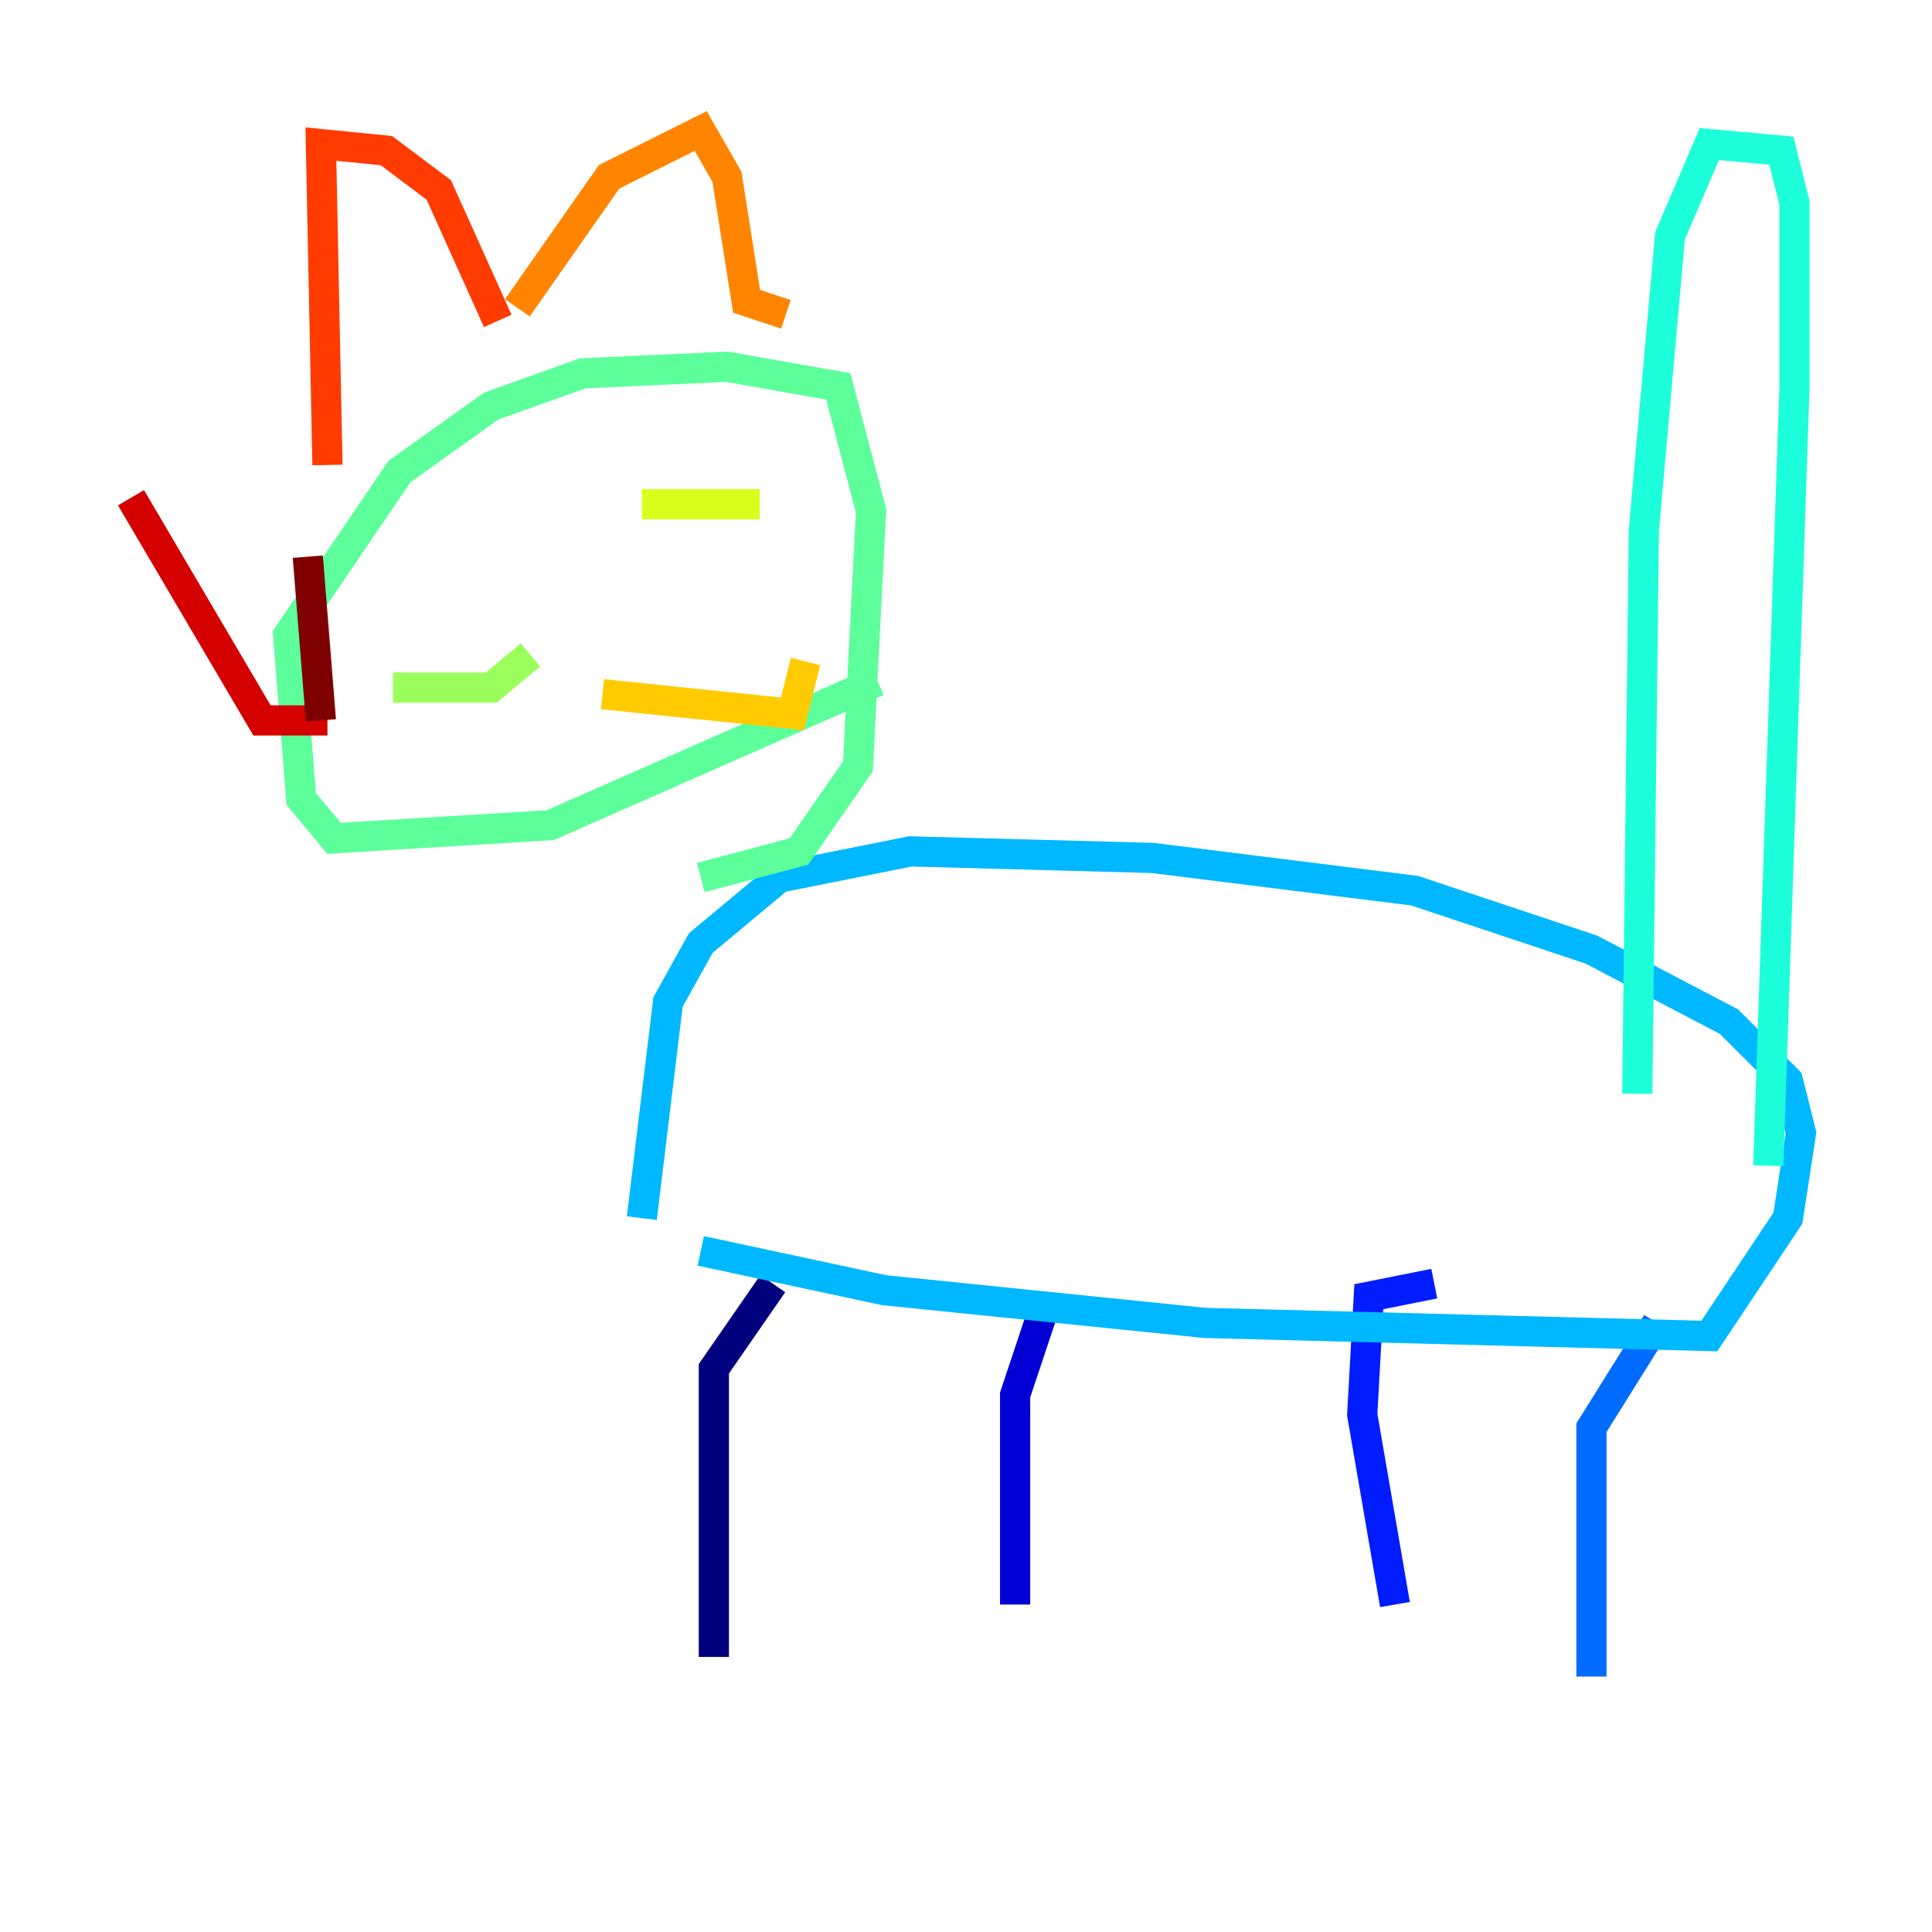 <?xml version="1.0" encoding="utf-8" ?>
<svg baseProfile="tiny" height="128" version="1.2" viewBox="0,0,128,128" width="128" xmlns="http://www.w3.org/2000/svg" xmlns:ev="http://www.w3.org/2001/xml-events" xmlns:xlink="http://www.w3.org/1999/xlink"><defs /><polyline fill="none" points="47.295,109.776 47.295,90.685 51.2,85.044" stroke="#00007f" stroke-width="2" /><polyline fill="none" points="67.254,106.305 67.254,92.42 68.99,87.214" stroke="#0000d5" stroke-width="2" /><polyline fill="none" points="92.42,106.305 90.251,93.722 90.685,85.912 95.024,85.044" stroke="#001cff" stroke-width="2" /><polyline fill="none" points="105.437,111.078 105.437,94.59 109.776,87.647" stroke="#006cff" stroke-width="2" /><polyline fill="none" points="46.427,82.875 58.576,85.478 79.837,87.647 113.248,88.515 118.454,80.705 119.322,75.064 118.454,71.593 114.549,67.688 105.437,62.915 93.722,59.01 76.366,56.841 60.312,56.407 51.634,58.142 46.427,62.481 44.258,66.386 42.522,80.705" stroke="#00b8ff" stroke-width="2" /><polyline fill="none" points="117.153,77.234 118.888,25.6 118.888,13.451 118.02,9.98 113.248,9.546 110.644,15.62 108.909,35.146 108.475,72.461" stroke="#1cffda" stroke-width="2" /><polyline fill="none" points="58.142,45.125 36.447,54.671 22.129,55.539 19.959,52.936 19.091,42.088 26.468,31.241 32.542,26.902 38.617,24.732 48.163,24.298 55.539,25.6 57.709,33.844 56.841,50.766 52.936,56.407 46.427,58.142" stroke="#5cff9a" stroke-width="2" /><polyline fill="none" points="26.034,45.559 32.542,45.559 35.146,43.39" stroke="#9aff5c" stroke-width="2" /><polyline fill="none" points="42.522,33.41 50.332,33.41" stroke="#daff1c" stroke-width="2" /><polyline fill="none" points="39.919,45.993 52.502,47.295 53.37,43.824" stroke="#ffcb00" stroke-width="2" /><polyline fill="none" points="34.278,20.393 40.352,11.715 46.427,8.678 48.163,11.715 49.464,19.959 52.068,20.827" stroke="#ff8500" stroke-width="2" /><polyline fill="none" points="21.695,30.807 21.261,9.546 25.6,9.98 29.071,12.583 32.976,21.261" stroke="#ff3b00" stroke-width="2" /><polyline fill="none" points="21.695,47.729 17.356,47.729 8.678,32.976" stroke="#d50000" stroke-width="2" /><polyline fill="none" points="21.261,47.729 20.393,36.881" stroke="#7f0000" stroke-width="2" /></svg>